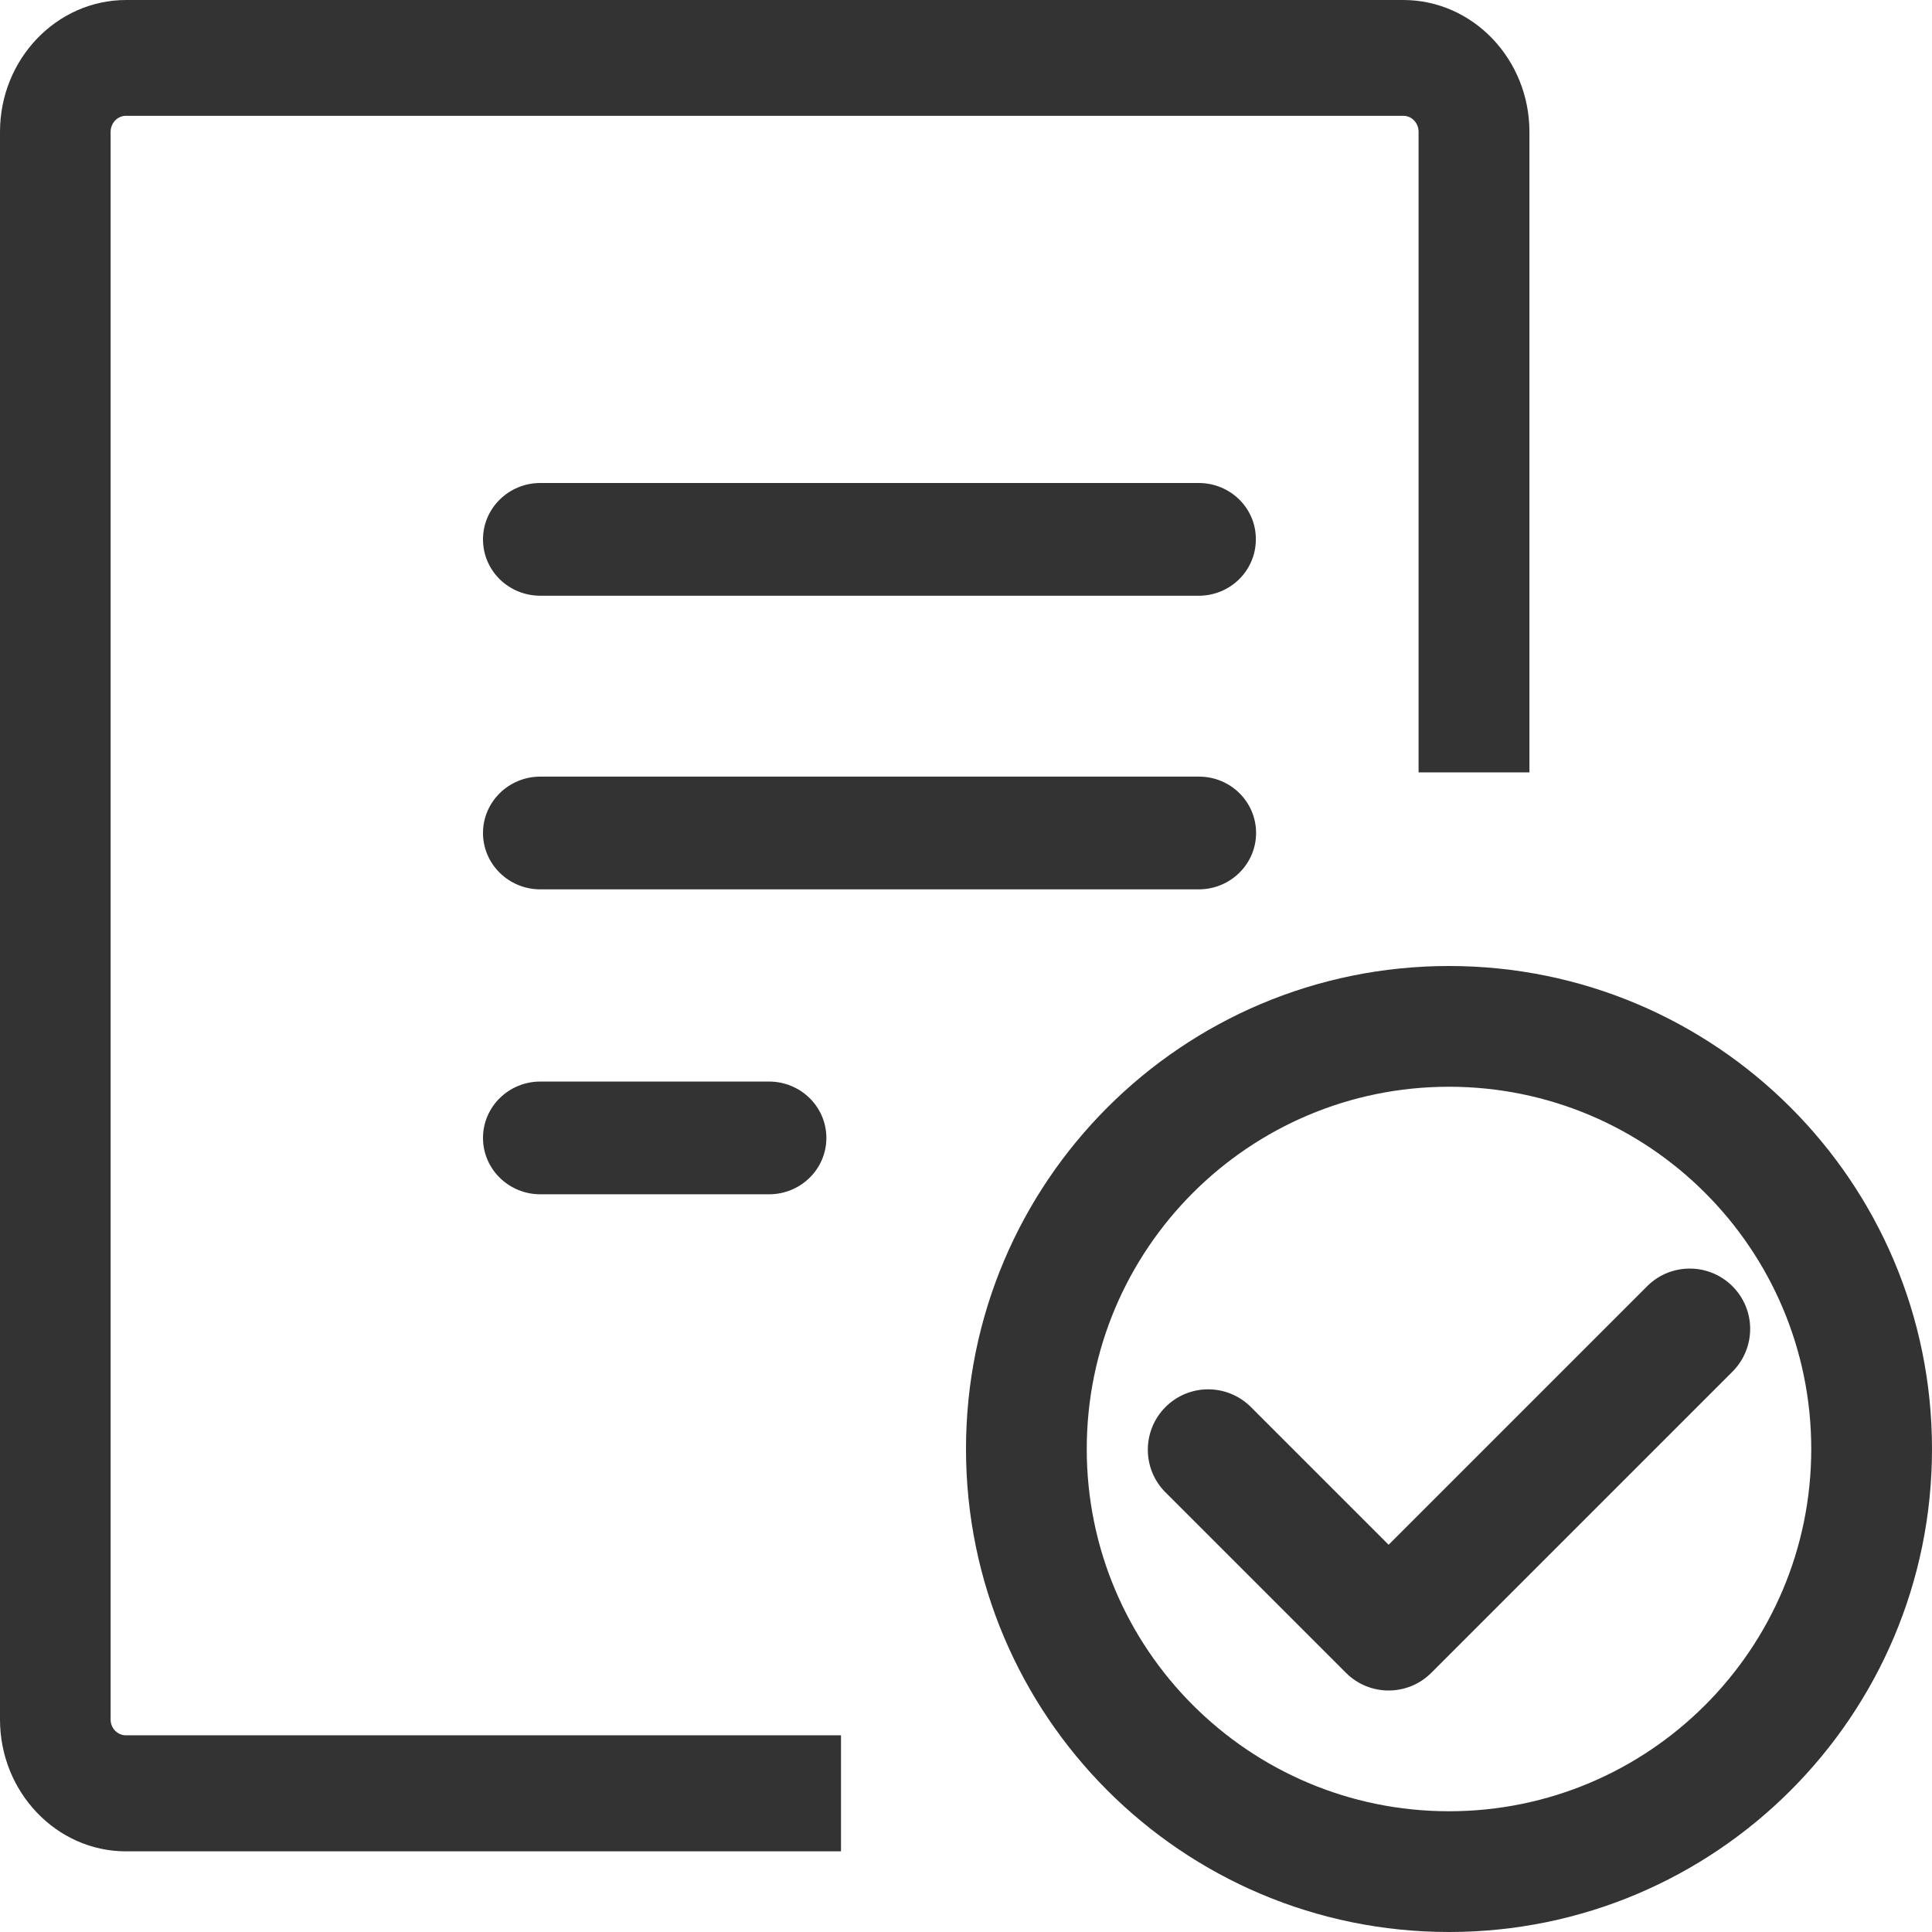 <svg class="icon" viewBox="0 0 1024 1024" xmlns="http://www.w3.org/2000/svg" width="200" height="200"><defs><style/></defs><path d="M58.625 911.375v-841.5c0-4.625 3.625-8.5 8.125-8.5h677c4.5 0 8.125 3.75 8.125 8.5v339.5h58.75v-339.5c0-38.5-30-69.875-66.875-69.875H66.875C30 0 0 31.375 0 69.875v841.5c0 38.5 30 69.875 66.75 69.875h379v-61.5h-379c-4.5 0-8.125-3.75-8.125-8.375z" opacity=".8"/><path d="M256 603.125c0 16.5 13.625 29.875 30.375 29.875h121.25c16.75 0 30.375-13.375 30.375-29.875s-13.625-29.875-30.375-29.875h-121.25c-16.75 0-30.375 13.375-30.375 29.875zM635.375 256h-349C269.625 256 256 269.375 256 285.875c0 16.625 13.625 29.875 30.375 29.875h349c16.75 0 30.25-13.375 30.25-29.875.125-16.5-13.5-29.875-30.25-29.875zm30.375 185.5c0-16.5-13.5-29.875-30.25-29.875H286.375C269.625 411.625 256 425 256 441.5s13.625 29.875 30.375 29.875h349c16.75 0 30.375-13.375 30.375-29.875zM768 512c-141.375 0-256 114.5-256 256 0 141.375 114.625 256 256 256s256-114.625 256-256c0-141.5-114.625-256-256-256zm0 448c-106 0-192-86-192-192s86-192 192-192 192 86 192 192-86 192-192 192z" opacity=".8"/><path d="M873.375 681.375c12.5-12.125 32.5-12 44.875.375s12.5 32.25.375 44.875l-160 160c-12.5 12.5-32.75 12.5-45.25 0l-96-96c-12.125-12.5-12-32.5.375-44.875s32.25-12.5 44.875-.375L736 818.75l137.375-137.375z" opacity=".8"/></svg>